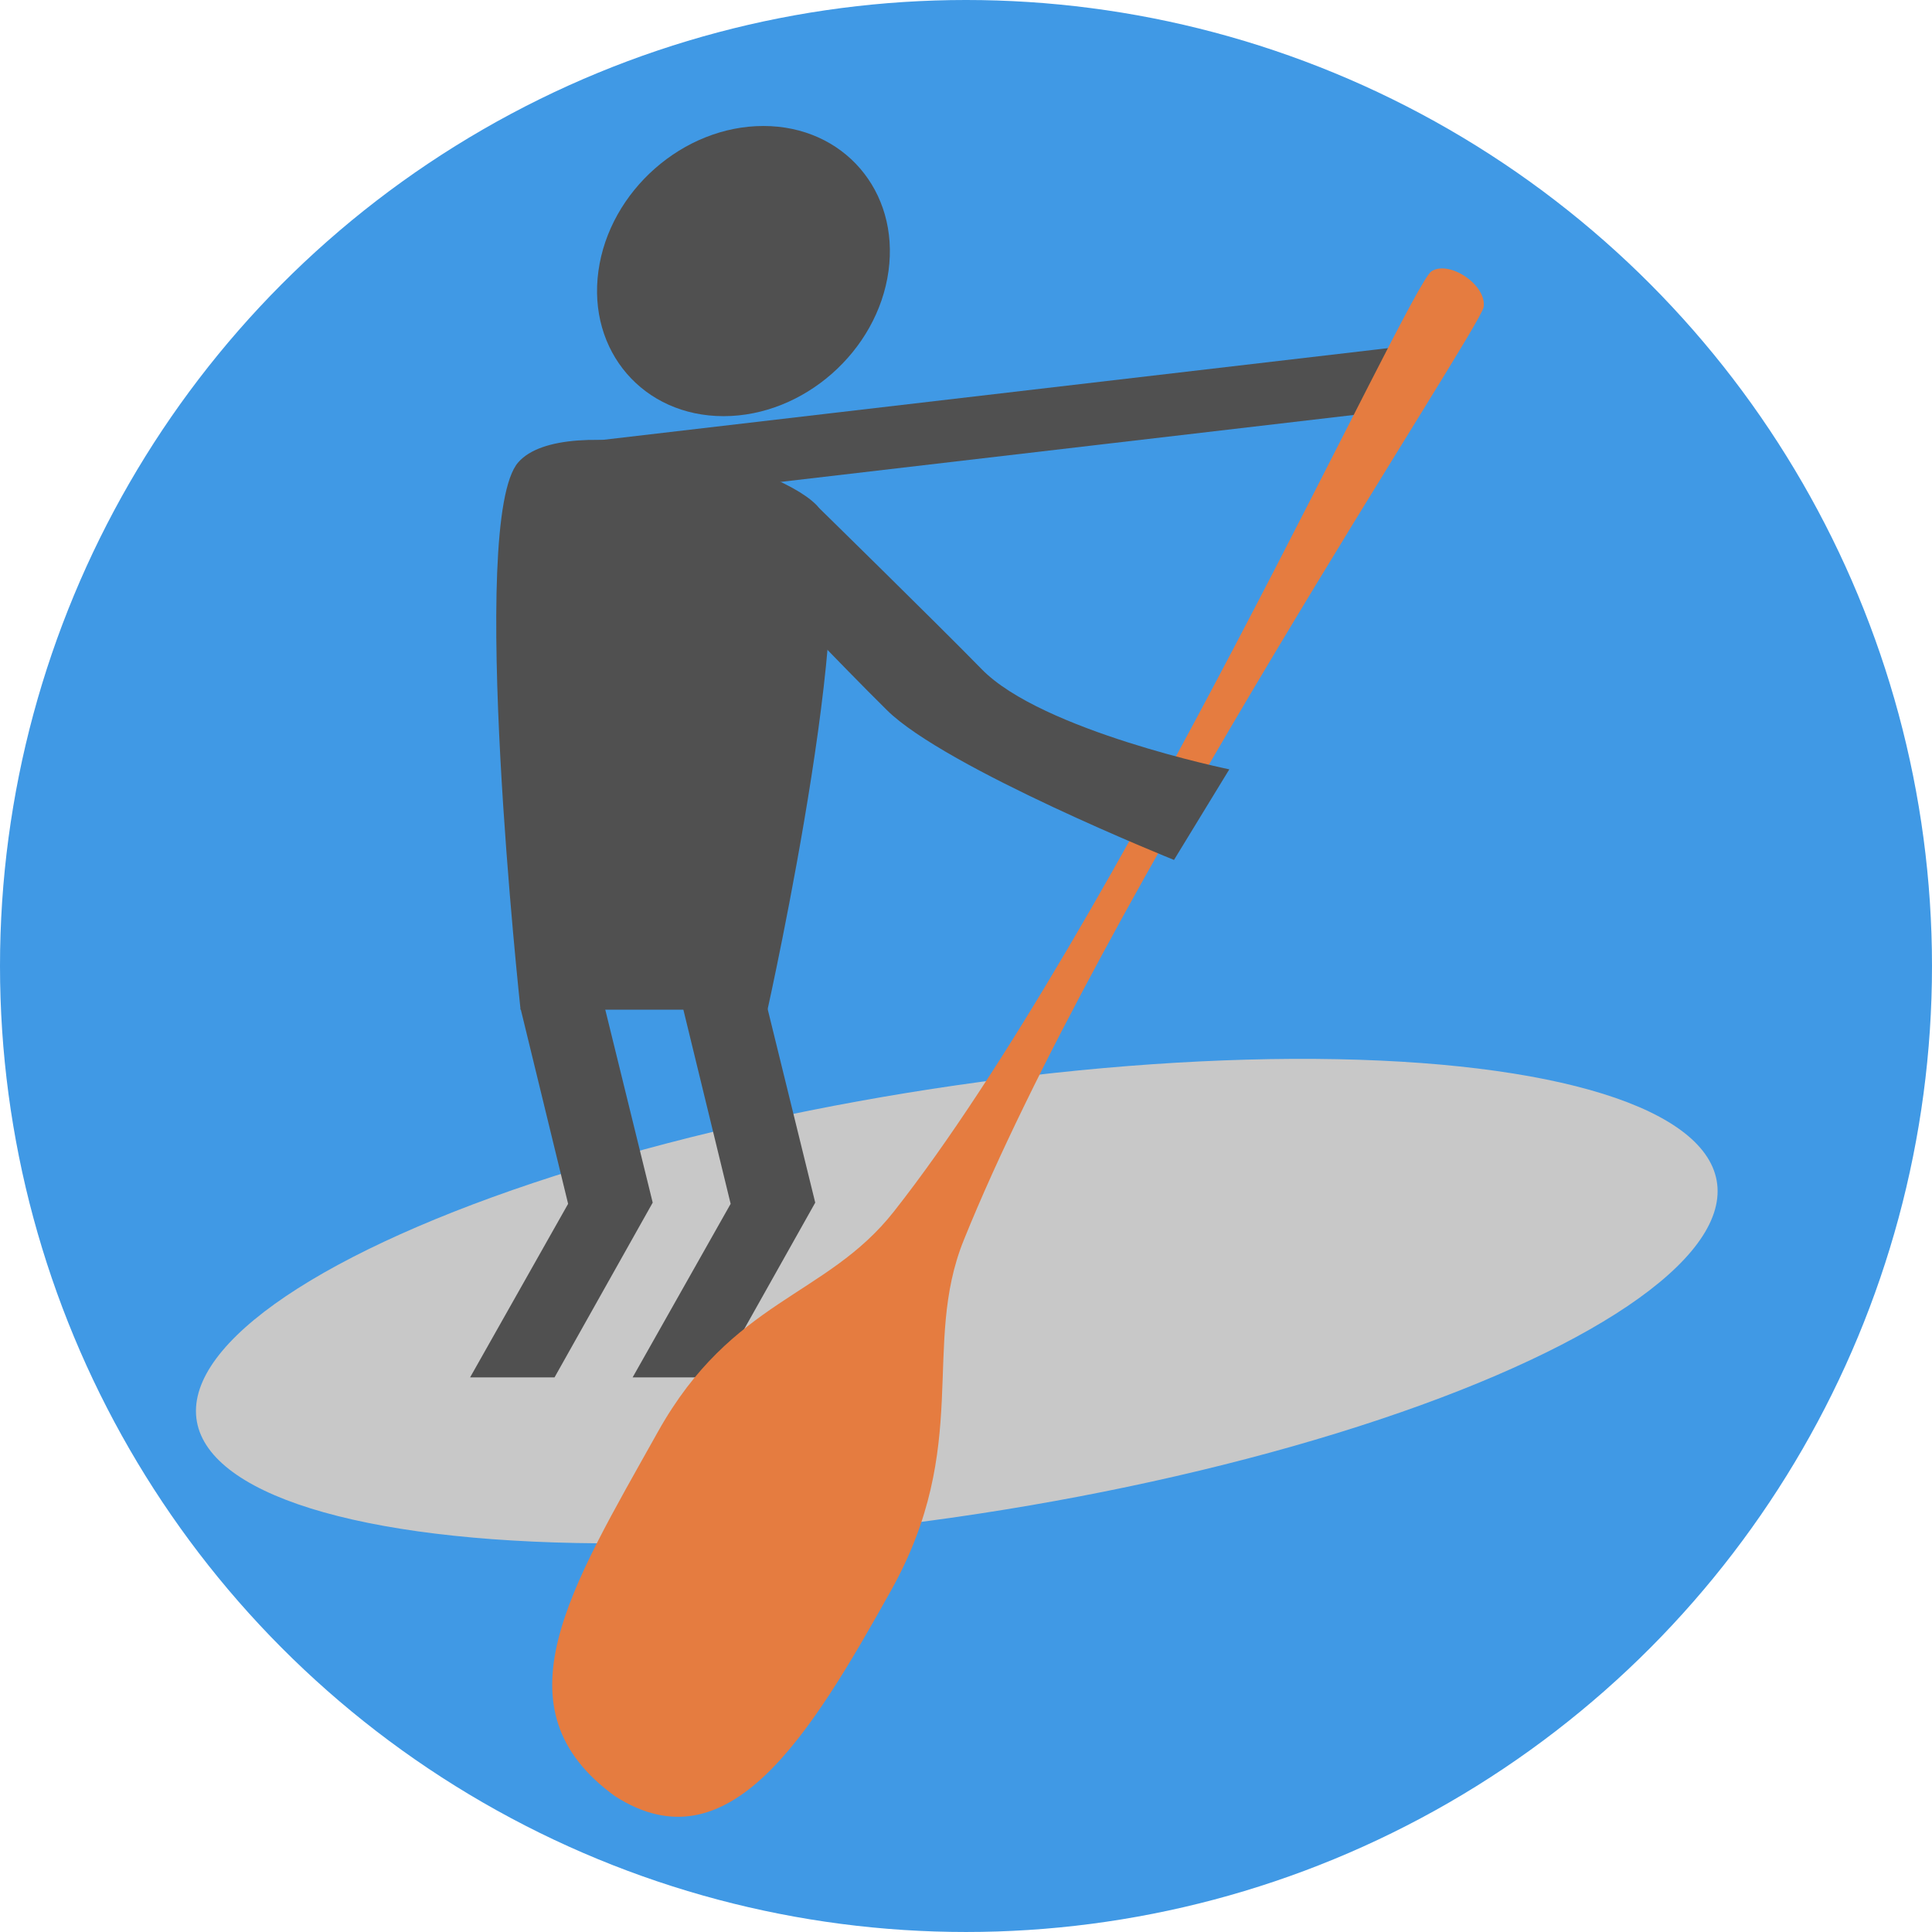 <?xml version="1.0" encoding="UTF-8" standalone="no"?>
<svg
   xmlns:dc="http://purl.org/dc/elements/1.1/"
   xmlns:cc="http://creativecommons.org/ns#"
   xmlns:rdf="http://www.w3.org/1999/02/22-rdf-syntax-ns#"
   xmlns:svg="http://www.w3.org/2000/svg"
   xmlns="http://www.w3.org/2000/svg"
   id="svg8"
   version="1.1"
   viewBox="0 0 306.161 306.161"
   height="306.161mm"
   width="306.161mm">
  <defs
     id="defs2" />
  <g
     transform="translate(31.586,-9.003)"
     id="layer1">
    <circle
       r="153.08"
       cy="162.083"
       cx="121.494"
       id="path4725"
       style="fill:#4099e5;fill-opacity:1;stroke-width:0.211" />
    <ellipse
       transform="matrix(0.99,-0.143,0,1,0,0)"
       style="fill:#c8c8c8;stroke-width:0.239;fill-opacity:1"
       ry="34.21"
       rx="121.786"
       cy="232.525"
       cx="121.246"
       id="path17" />
    <path
       id="rect27"
       d="m 50.53,82.28 c 7.312,-8.388 40.206,-0.289 47.187,6.67 8.303,8.277 -7.674,80.058 -7.674,80.058 h -39.136 c 0,0 -8.415,-77.507 -0.376,-86.728 z"
       style="fill:#505050;stroke-width:0.194;fill-opacity:1" />
    <path
       id="rect30-3"
       d="M 76.662,168.819 H 90.042 l 7.561,30.763 -15.557,27.691 H 68.667 L 84.198,199.771 Z"
       style="fill:#505050;fill-opacity:1;stroke-width:0.212" />
    <ellipse
       transform="matrix(1,0,-0.136,0.991,0,0)"
       ry="23.201"
       rx="22.985"
       cy="52.431"
       cx="93.359"
       id="path49"
       style="fill:#505050;stroke-width:0.266;fill-opacity:1" />
    <rect
       ry="0.284"
       transform="matrix(0.389,-0.921,0.993,-0.116,0,0)"
       y="97.97"
       x="-109.794"
       height="130.633"
       width="11.367"
       id="rect51"
       style="fill:#505050;stroke-width:0.357;fill-opacity:1" />
    <path
       id="path10"
       d="m 65.889,293.651 c 18.015,11.552 30.871,-9.596 43.719,-32.592 12.848,-22.996 4.776,-38.793 11.523,-55.512 21.729,-53.844 81.886,-144.391 82.394,-147.892 0.511,-3.527 -5.514,-7.495 -8.282,-5.648 -3.601,2.402 -50.269,104.7 -85.197,149.011 -10.703,13.578 -25.599,13.84 -37.364,34.861 -13.949,24.954 -25.994,43.858 -6.792,57.773 z"
       style="fill:#e57c40;stroke-width:0.298;fill-opacity:1" />
    <path
       id="rect51-7"
       d="m 79.464,87.049 18.215,1.932 c 0,0 19.432,19.03 26.31,26.076 9.54,9.774 39.232,15.863 39.232,15.863 l -8.766,14.354 c 0,0 -36.155,-14.53 -45.467,-23.711 -7.262,-7.16 -21.172,-21.761 -21.172,-21.761 z"
       style="fill:#505050;stroke-width:0.198;fill-opacity:1" />
    <path
       id="rect30-3-5"
       d="m 50.906,168.819 h 13.38 l 7.561,30.763 -15.557,27.691 H 42.911 L 58.442,199.771 Z"
       style="fill:#505050;fill-opacity:1;stroke-width:0.212" />
  </g>
</svg>
